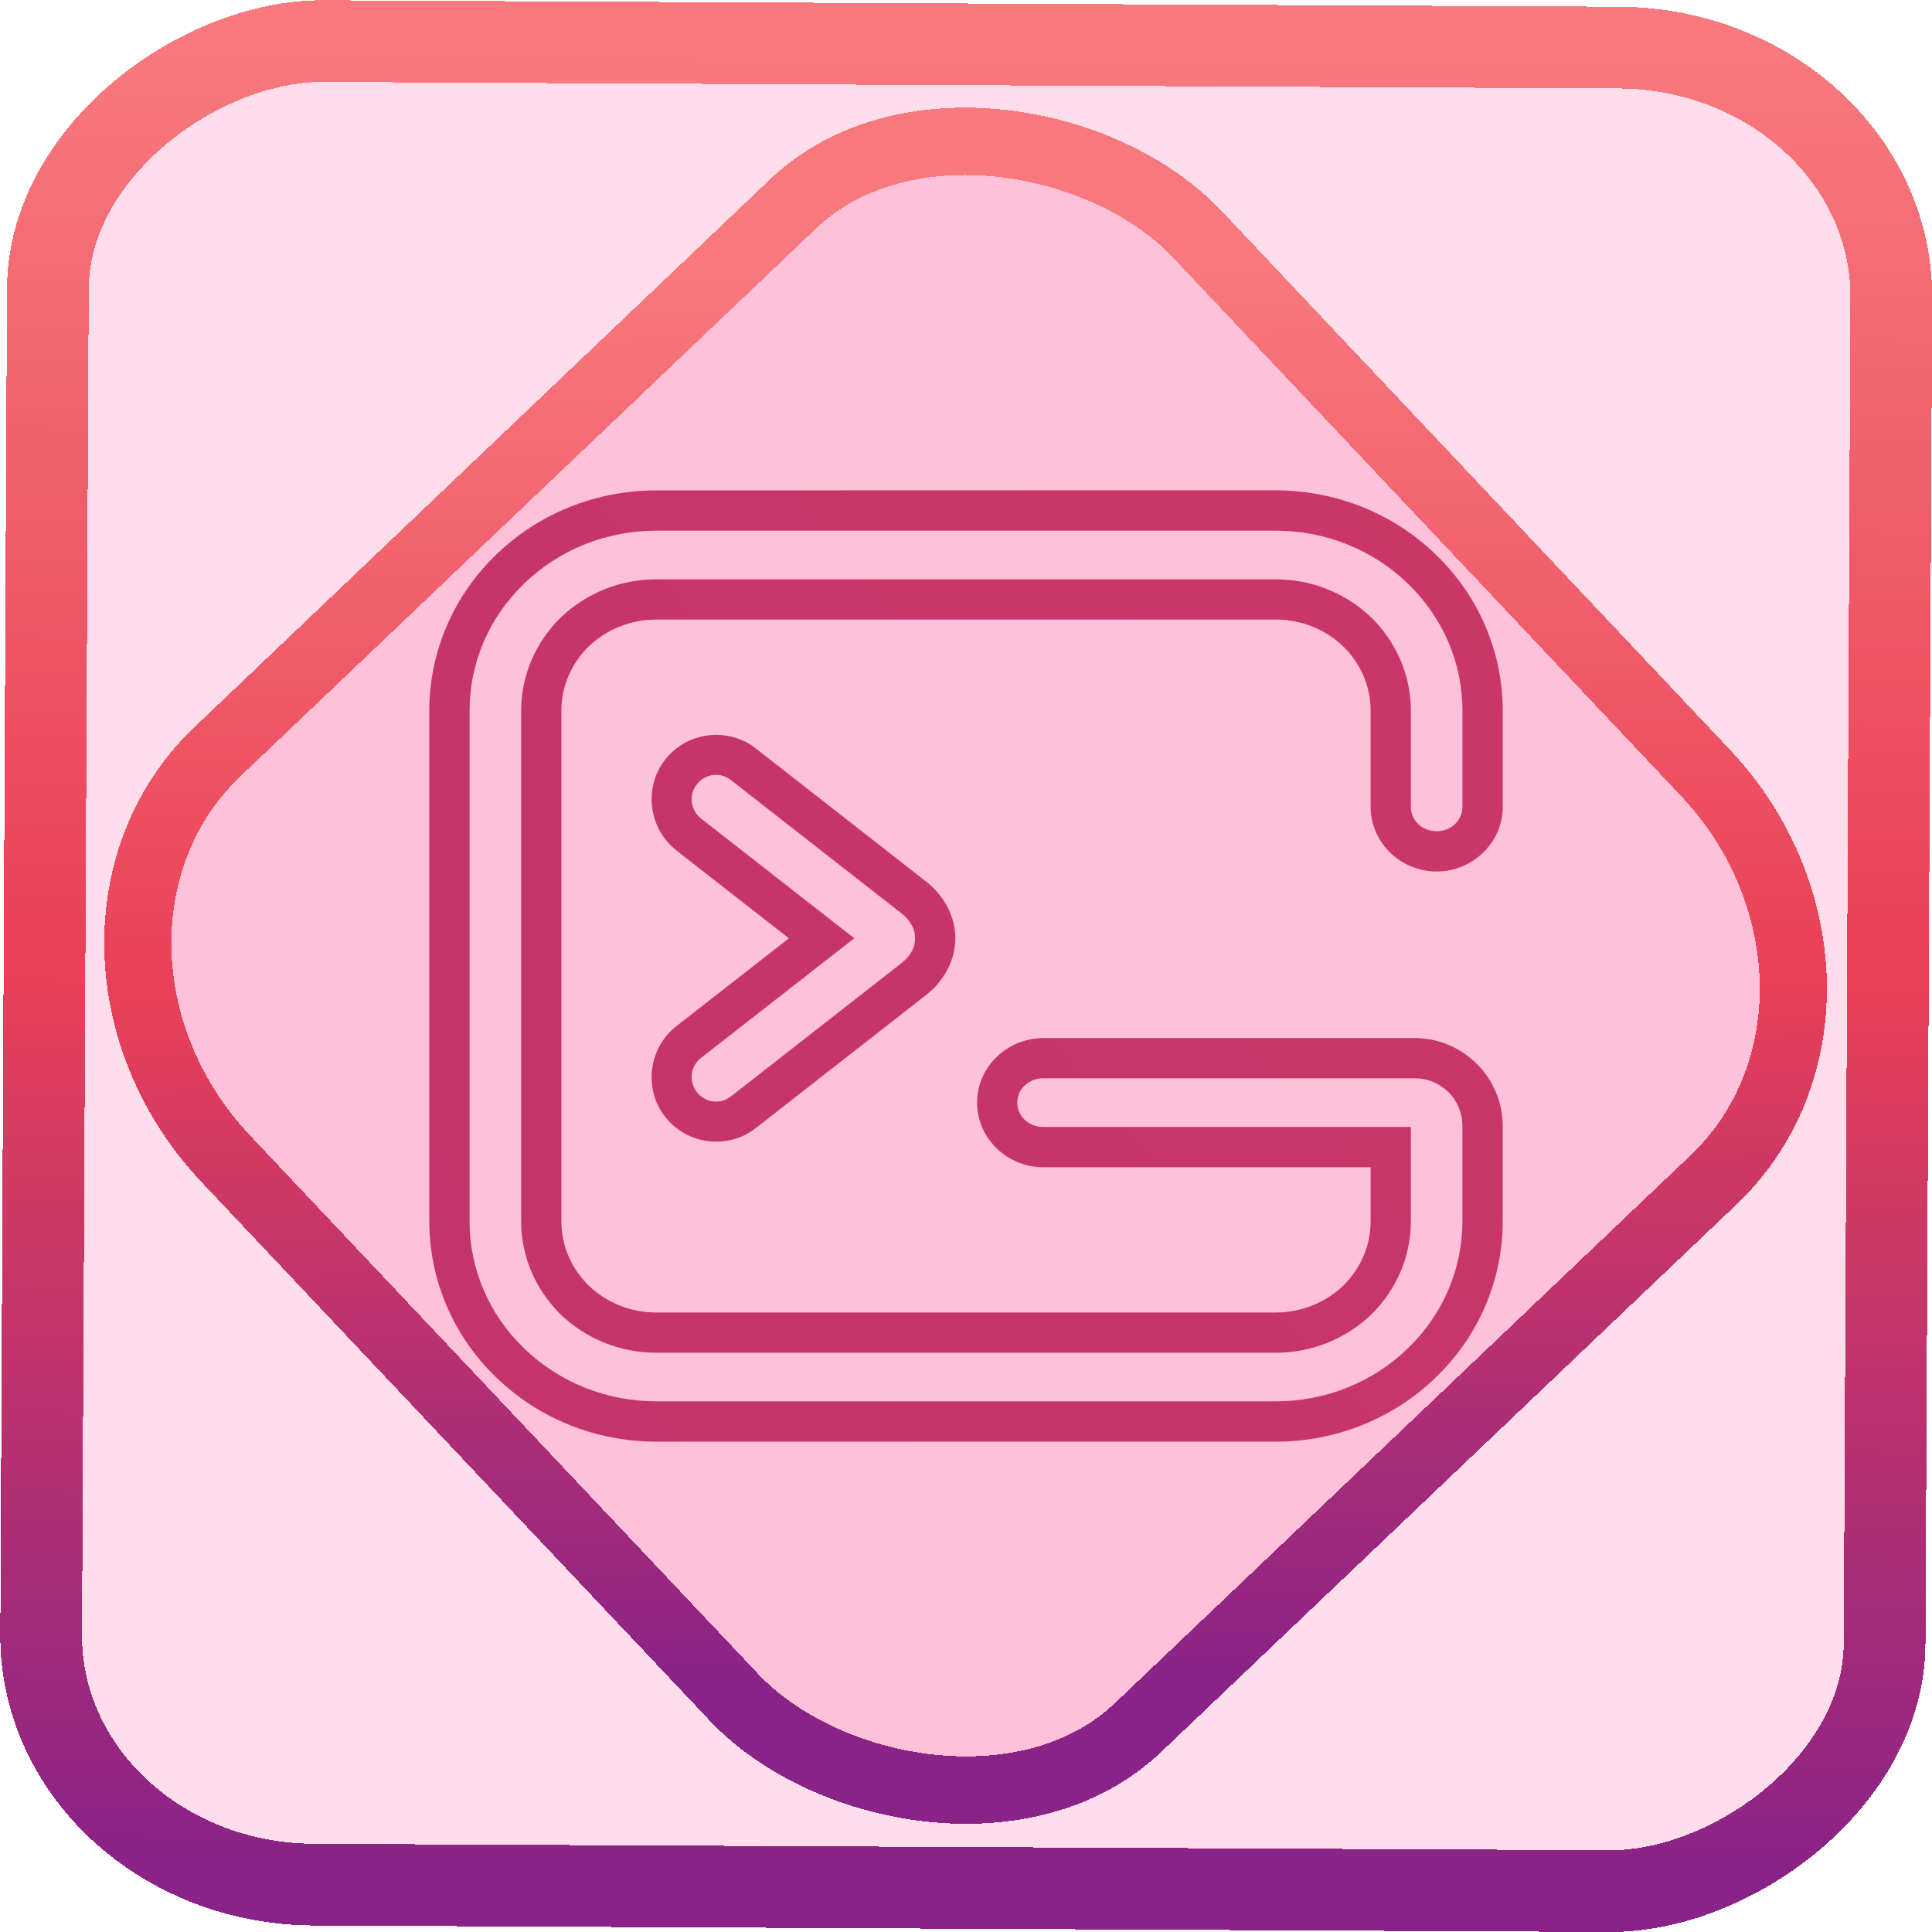<?xml version="1.0" encoding="UTF-8" standalone="no"?>
<!-- Generator: Gravit.io -->

<svg
   style="isolation:isolate"
   viewBox="0 0 48 48"
   width="48pt"
   height="48pt"
   version="1.1"
   id="svg11"
   sodipodi:docname="terminator.svg"
   inkscape:version="1.1.2 (0a00cf5339, 2022-02-04)"
   xmlns:inkscape="http://www.inkscape.org/namespaces/inkscape"
   xmlns:sodipodi="http://sodipodi.sourceforge.net/DTD/sodipodi-0.dtd"
   xmlns:xlink="http://www.w3.org/1999/xlink"
   xmlns="http://www.w3.org/2000/svg"
   xmlns:svg="http://www.w3.org/2000/svg">
  <defs
     id="defs15">
    <linearGradient
       inkscape:collect="always"
       xlink:href="#_lgradient_1"
       id="linearGradient872"
       x1="-12.026"
       y1="6.117"
       x2="-0.085"
       y2="6.117"
       gradientUnits="userSpaceOnUse"
       gradientTransform="matrix(3.836,0,0,3.837,-0.005,-0.003)" />
    <linearGradient
       inkscape:collect="always"
       xlink:href="#_lgradient_1"
       id="linearGradient15"
       x1="-9.685"
       y1="45.161"
       x2="11.988"
       y2="21.735"
       gradientUnits="userSpaceOnUse"
       gradientTransform="matrix(1.115,0,0,1.115,-0.012,-3.328)" />
    <linearGradient
       inkscape:collect="always"
       xlink:href="#_lgradient_1"
       id="linearGradient1042"
       x1="13.014"
       y1="35.406"
       x2="41.017"
       y2="14.677"
       gradientUnits="userSpaceOnUse" />
  </defs>
  <sodipodi:namedview
     id="namedview13"
     pagecolor="#ffffff"
     bordercolor="#666666"
     borderopacity="1.0"
     inkscape:pageshadow="2"
     inkscape:pageopacity="0.0"
     inkscape:pagecheckerboard="0"
     inkscape:document-units="pt"
     showgrid="false"
     inkscape:zoom="10.21875"
     inkscape:cx="31.95107"
     inkscape:cy="32"
     inkscape:window-width="1600"
     inkscape:window-height="836"
     inkscape:window-x="0"
     inkscape:window-y="0"
     inkscape:window-maximized="1"
     inkscape:current-layer="svg11" />
  <linearGradient
     id="_lgradient_1"
     x1="0.072"
     y1="1.004"
     x2="1.163"
     y2="0.088"
     gradientTransform="matrix(25.667,0,0,22.632,11.166,12.684)"
     gradientUnits="userSpaceOnUse">
    <stop
       offset="0%"
       stop-opacity="1"
       style="stop-color:rgb(138,35,135)"
       id="stop2" />
    <stop
       offset="48.261%"
       stop-opacity="1"
       style="stop-color:rgb(233,64,87)"
       id="stop4" />
    <stop
       offset="98.261%"
       stop-opacity="1"
       style="stop-color:rgb(247,121,125)"
       id="stop6" />
  </linearGradient>
  <rect
     x="-46.783"
     y="1.225"
     height="45.8"
     rx="6.184"
     shape-rendering="crispEdges"
     id="rect5-6-7-3"
     ry="6.806"
     transform="matrix(0.005,-1,1,0.005,0,0)"
     style="isolation:isolate;fill:#ff006c;fill-opacity:0.135;stroke:url(#linearGradient872);stroke-width:2.03;stroke-miterlimit:4;stroke-dasharray:none;stroke-opacity:1"
     width="45.802" />
  <rect
     x="-15.687"
     y="17.26"
     height="33.346"
     rx="6.792"
     shape-rendering="crispEdges"
     id="rect5-6-6-6-6"
     style="isolation:isolate;fill:#ff006c;fill-opacity:0.135;stroke:url(#linearGradient15);stroke-width:1.672;stroke-miterlimit:4;stroke-dasharray:none;stroke-opacity:1"
     ry="7.474"
     transform="matrix(0.724,-0.689,0.686,0.727,0,0)"
     width="33.338" />
  <path
     style="color:#000000;fill:url(#linearGradient1042);fill-rule:evenodd;-inkscape-stroke:none"
     d="m 16.301,12.184 c -1.491,0 -2.921,0.573 -3.975,1.598 -1.06,1.02 -1.66,2.415 -1.66,3.871 v 12.695 c 0,1.456 0.599,2.85 1.658,3.869 3.97e-4,3.86e-4 0.002,-3.87e-4 0.002,0 3.94e-4,3.8e-4 -3.95e-4,0.002 0,0.002 1.053,1.025 2.484,1.598 3.975,1.598 h 15.398 c 1.491,0 2.921,-0.573 3.975,-1.598 l 0.002,-0.002 c 1.059,-1.02 1.658,-2.414 1.658,-3.869 v -2.373 c 0,-1.2 -0.984,-2.184 -2.184,-2.184 h -9.234 c -0.892,0 -1.641,0.715 -1.641,1.604 0,0.889 0.749,1.604 1.641,1.604 h 8.137 v 1.35 c 0,0.596 -0.246,1.166 -0.682,1.594 -0.443,0.423 -1.043,0.666 -1.672,0.666 H 16.301 c -0.629,0 -1.229,-0.243 -1.672,-0.666 -0.436,-0.428 -0.682,-0.998 -0.682,-1.594 V 17.652 c 0,-0.596 0.246,-1.166 0.682,-1.594 0.443,-0.423 1.043,-0.666 1.672,-0.666 h 15.398 c 0.629,0 1.229,0.243 1.672,0.666 0.436,0.428 0.682,0.998 0.682,1.594 v 2.395 c 0,0.889 0.749,1.605 1.641,1.605 0.891,0 1.641,-0.716 1.641,-1.605 v -2.395 c 0,-1.456 -0.599,-2.85 -1.658,-3.869 -1.054,-1.026 -2.485,-1.6 -3.977,-1.6 z m 0,1 h 15.398 c 1.235,0 2.417,0.477 3.279,1.316 h 0.002 v 0.002 c 0.868,0.835 1.354,1.968 1.354,3.15 v 2.395 c 0,0.33 -0.273,0.605 -0.641,0.605 -0.368,0 -0.641,-0.275 -0.641,-0.605 v -2.395 c 0,-0.872 -0.361,-1.701 -0.984,-2.311 l -0.002,-0.002 -0.002,-0.002 C 33.434,14.735 32.587,14.393 31.699,14.393 H 16.301 c -0.887,0 -1.735,0.342 -2.365,0.945 l -0.002,0.002 -0.002,0.002 c -0.623,0.61 -0.984,1.439 -0.984,2.311 v 12.695 c 0,0.872 0.361,1.701 0.984,2.311 l 0.002,0.002 0.002,0.002 c 0.63,0.603 1.478,0.945 2.365,0.945 h 15.398 c 0.887,0 1.735,-0.342 2.365,-0.945 l 0.002,-0.002 0.002,-0.002 c 0.623,-0.61 0.984,-1.439 0.984,-2.311 v -2.35 h -9.137 c -0.368,0 -0.641,-0.274 -0.641,-0.604 0,-0.329 0.273,-0.604 0.641,-0.604 h 9.234 c 0.658,0 1.184,0.525 1.184,1.184 v 2.373 c 0,1.183 -0.486,2.316 -1.354,3.15 V 33.5 h -0.002 c -0.862,0.84 -2.044,1.316 -3.279,1.316 H 16.301 c -1.235,0 -2.417,-0.477 -3.279,-1.316 h -0.002 v -0.002 C 12.152,32.663 11.666,31.53 11.666,30.348 V 17.652 c 0,-1.183 0.486,-2.316 1.354,-3.15 V 14.5 h 0.002 c 0.862,-0.84 2.044,-1.316 3.279,-1.316 z m 1.295,5.086 c -0.408,0.05 -0.797,0.254 -1.068,0.6 -0.544,0.694 -0.418,1.712 0.275,2.256 v 0.002 l 2.797,2.184 -2.797,2.184 c -0.694,0.544 -0.819,1.562 -0.275,2.256 0.543,0.692 1.558,0.817 2.25,0.275 l 4.225,-3.303 c 0.463,-0.362 0.732,-0.881 0.732,-1.412 0,-0.532 -0.267,-1.052 -0.73,-1.414 h -0.002 L 18.777,18.594 c -0.346,-0.271 -0.773,-0.374 -1.182,-0.324 z m 0.564,1.111 0.002,0.002 4.225,3.301 c 0.257,0.201 0.348,0.42 0.348,0.627 0,0.207 -0.091,0.425 -0.348,0.625 l -4.225,3.303 c -0.265,0.207 -0.638,0.162 -0.848,-0.105 -0.209,-0.266 -0.164,-0.64 0.105,-0.852 l 3.805,-2.971 -3.805,-2.973 c -0.268,-0.211 -0.314,-0.586 -0.105,-0.852 0.21,-0.268 0.581,-0.313 0.846,-0.105 z"
     id="path9" />
</svg>
